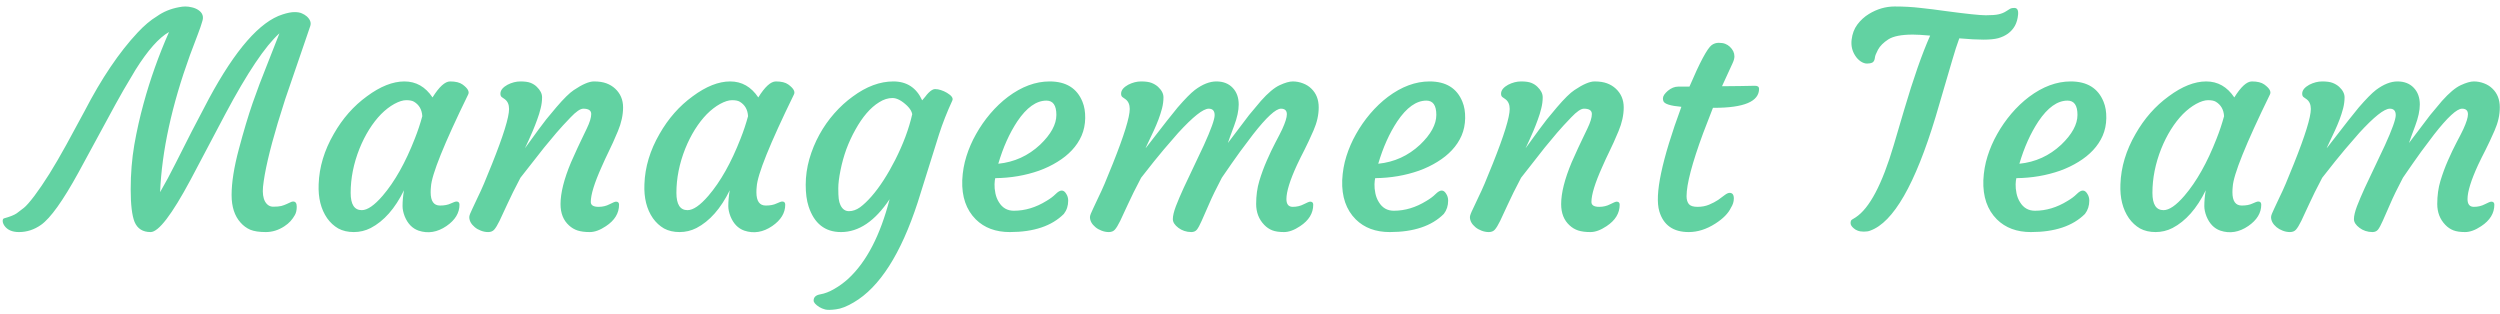 <svg width="271" height="34" viewBox="0 0 271 34" fill="none" xmlns="http://www.w3.org/2000/svg">
<path d="M31.776 21.844C32.037 21.844 32.167 22.031 32.167 22.406C32.167 22.771 32.099 23.073 31.964 23.312C31.828 23.552 31.672 23.771 31.495 23.969C31.318 24.167 31.094 24.354 30.823 24.531C30.188 24.948 29.516 25.156 28.808 25.156C28.11 25.156 27.552 25.073 27.136 24.906C26.73 24.729 26.375 24.469 26.073 24.125C25.427 23.406 25.105 22.412 25.105 21.141C25.105 19.787 25.365 18.135 25.886 16.188C26.407 14.229 26.907 12.557 27.386 11.172C27.875 9.776 28.375 8.448 28.886 7.188L30.292 3.609C28.75 4.995 26.797 7.906 24.433 12.344L20.651 19.5C18.631 23.271 17.188 25.156 16.323 25.156C15.479 25.156 14.901 24.792 14.589 24.062C14.308 23.365 14.167 22.182 14.167 20.516C14.167 18.838 14.297 17.234 14.558 15.703C14.829 14.162 15.167 12.656 15.573 11.188C16.282 8.594 17.198 6.021 18.323 3.469C17.23 4.083 16.016 5.453 14.683 7.578C13.662 9.276 12.943 10.516 12.526 11.297L8.495 18.719C6.818 21.771 5.469 23.656 4.448 24.375C3.709 24.896 2.912 25.156 2.058 25.156C1.328 25.156 0.802 24.927 0.479 24.469C0.354 24.281 0.292 24.109 0.292 23.953C0.292 23.797 0.339 23.703 0.433 23.672C1.078 23.495 1.537 23.312 1.808 23.125C2.068 22.927 2.328 22.729 2.589 22.531C2.849 22.323 3.229 21.891 3.729 21.234C4.229 20.568 4.771 19.771 5.354 18.844C5.938 17.906 6.547 16.859 7.183 15.703L9.167 12.047C11 8.505 12.917 5.667 14.917 3.531C15.625 2.771 16.323 2.182 17.011 1.766C17.698 1.276 18.495 0.948 19.401 0.781C19.651 0.729 19.881 0.703 20.089 0.703C20.308 0.703 20.547 0.734 20.808 0.797C21.078 0.859 21.313 0.958 21.511 1.094C21.969 1.406 22.105 1.823 21.917 2.344C21.834 2.656 21.672 3.125 21.433 3.75L20.589 5.984C18.62 11.422 17.542 16.37 17.355 20.828C17.907 19.88 18.464 18.844 19.026 17.719L20.792 14.234L22.651 10.688C25.516 5.375 28.177 2.333 30.636 1.562C31.146 1.396 31.573 1.312 31.917 1.312C32.261 1.312 32.532 1.359 32.73 1.453C32.927 1.536 33.105 1.646 33.261 1.781C33.625 2.115 33.75 2.458 33.636 2.812C33.521 3.156 33.37 3.599 33.183 4.141L30.917 10.75L30.105 13.344C29.209 16.344 28.677 18.646 28.511 20.25C28.448 20.927 28.521 21.458 28.73 21.844C28.948 22.219 29.245 22.406 29.62 22.406C29.995 22.406 30.287 22.38 30.495 22.328C30.714 22.266 30.901 22.198 31.058 22.125L31.464 21.938C31.578 21.875 31.683 21.844 31.776 21.844ZM46.683 20.844C46.683 21.802 47.021 22.281 47.698 22.281C48.167 22.281 48.552 22.208 48.855 22.062C49.167 21.917 49.375 21.844 49.48 21.844C49.698 21.844 49.808 21.958 49.808 22.188C49.808 23.083 49.339 23.854 48.401 24.5C47.412 25.177 46.401 25.344 45.37 25C44.693 24.76 44.193 24.245 43.87 23.453C43.714 23.047 43.636 22.677 43.636 22.344C43.636 21.802 43.688 21.229 43.792 20.625C42.823 22.604 41.62 23.969 40.183 24.719C39.61 25.01 39 25.156 38.355 25.156C37.709 25.156 37.146 25.026 36.667 24.766C36.198 24.495 35.797 24.125 35.464 23.656C34.787 22.677 34.48 21.448 34.542 19.969C34.605 18.115 35.151 16.297 36.183 14.516C37.13 12.849 38.328 11.49 39.776 10.438C41.224 9.365 42.578 8.828 43.839 8.828C45.099 8.828 46.115 9.406 46.886 10.562C47.605 9.406 48.24 8.828 48.792 8.828C49.386 8.828 49.834 8.938 50.136 9.156C50.709 9.573 50.912 9.938 50.745 10.25C48.13 15.604 46.787 18.938 46.714 20.25C46.693 20.438 46.683 20.635 46.683 20.844ZM38.011 20.906C38.011 22.156 38.412 22.781 39.214 22.781C39.828 22.781 40.584 22.26 41.48 21.219C42.792 19.688 43.953 17.625 44.964 15.031C45.287 14.219 45.558 13.406 45.776 12.594C45.735 11.885 45.438 11.365 44.886 11.031C44.698 10.917 44.417 10.859 44.042 10.859C43.677 10.859 43.245 10.995 42.745 11.266C42.255 11.537 41.776 11.906 41.308 12.375C40.849 12.844 40.417 13.401 40.011 14.047C39.615 14.682 39.266 15.375 38.964 16.125C38.328 17.729 38.011 19.323 38.011 20.906ZM63.23 11.781C62.907 11.781 62.448 12.094 61.855 12.719C61.261 13.333 60.745 13.896 60.308 14.406L58.98 16L56.417 19.266C55.813 20.412 55.339 21.365 54.995 22.125L54.151 23.938C53.933 24.385 53.74 24.703 53.573 24.891C53.417 25.068 53.198 25.156 52.917 25.156C52.646 25.156 52.38 25.104 52.12 25C51.87 24.906 51.651 24.781 51.464 24.625C51.068 24.292 50.87 23.927 50.87 23.531C50.87 23.375 50.985 23.068 51.214 22.609L51.808 21.344C51.995 20.969 52.214 20.49 52.464 19.906L53.339 17.766C54.568 14.693 55.183 12.708 55.183 11.812C55.183 11.333 55.026 10.979 54.714 10.75L54.401 10.531C54.297 10.458 54.245 10.333 54.245 10.156C54.245 9.969 54.313 9.792 54.448 9.625C54.594 9.458 54.782 9.312 55.011 9.188C55.48 8.948 55.948 8.828 56.417 8.828C56.896 8.828 57.266 8.88 57.526 8.984C57.787 9.089 58.005 9.229 58.183 9.406C58.568 9.771 58.761 10.151 58.761 10.547C58.761 10.943 58.709 11.344 58.605 11.75C58.511 12.146 58.386 12.552 58.23 12.969C58.084 13.375 57.927 13.776 57.761 14.172C57.594 14.568 57.443 14.912 57.308 15.203L56.995 15.875C56.912 16.042 56.891 16.094 56.933 16.031C58.089 14.427 58.849 13.396 59.214 12.938L60.308 11.625C61.11 10.688 61.74 10.068 62.198 9.766C63.125 9.141 63.855 8.828 64.386 8.828C64.917 8.828 65.365 8.896 65.73 9.031C66.094 9.167 66.412 9.359 66.683 9.609C67.255 10.141 67.542 10.818 67.542 11.641C67.542 12.463 67.355 13.323 66.98 14.219C66.605 15.115 66.276 15.844 65.995 16.406C65.724 16.958 65.464 17.521 65.214 18.094C64.433 19.833 64.042 21.099 64.042 21.891C64.042 22.245 64.323 22.422 64.886 22.422C65.323 22.422 65.719 22.328 66.073 22.141C66.438 21.953 66.672 21.859 66.776 21.859C66.995 21.859 67.105 21.969 67.105 22.188C67.105 23.115 66.63 23.891 65.683 24.516C65.047 24.943 64.464 25.156 63.933 25.156C63.401 25.156 62.959 25.099 62.605 24.984C62.261 24.87 61.953 24.688 61.683 24.438C61.068 23.885 60.761 23.115 60.761 22.125C60.761 20.917 61.141 19.406 61.901 17.594C62.453 16.354 62.844 15.505 63.073 15.047L63.605 13.938C63.927 13.271 64.089 12.745 64.089 12.359C64.089 11.974 63.802 11.781 63.23 11.781ZM81.995 20.844C81.995 21.802 82.334 22.281 83.011 22.281C83.48 22.281 83.865 22.208 84.167 22.062C84.48 21.917 84.688 21.844 84.792 21.844C85.011 21.844 85.12 21.958 85.12 22.188C85.12 23.083 84.651 23.854 83.714 24.5C82.724 25.177 81.714 25.344 80.683 25C80.005 24.76 79.505 24.245 79.183 23.453C79.026 23.047 78.948 22.677 78.948 22.344C78.948 21.802 79 21.229 79.105 20.625C78.136 22.604 76.933 23.969 75.495 24.719C74.922 25.01 74.313 25.156 73.667 25.156C73.021 25.156 72.459 25.026 71.98 24.766C71.511 24.495 71.11 24.125 70.776 23.656C70.099 22.677 69.792 21.448 69.855 19.969C69.917 18.115 70.464 16.297 71.495 14.516C72.443 12.849 73.641 11.49 75.089 10.438C76.537 9.365 77.891 8.828 79.151 8.828C80.412 8.828 81.427 9.406 82.198 10.562C82.917 9.406 83.552 8.828 84.105 8.828C84.698 8.828 85.146 8.938 85.448 9.156C86.021 9.573 86.224 9.938 86.058 10.25C83.443 15.604 82.099 18.938 82.026 20.25C82.005 20.438 81.995 20.635 81.995 20.844ZM73.323 20.906C73.323 22.156 73.724 22.781 74.526 22.781C75.141 22.781 75.896 22.26 76.792 21.219C78.105 19.688 79.266 17.625 80.276 15.031C80.599 14.219 80.87 13.406 81.089 12.594C81.047 11.885 80.75 11.365 80.198 11.031C80.011 10.917 79.73 10.859 79.355 10.859C78.99 10.859 78.558 10.995 78.058 11.266C77.568 11.537 77.089 11.906 76.62 12.375C76.162 12.844 75.73 13.401 75.323 14.047C74.927 14.682 74.579 15.375 74.276 16.125C73.641 17.729 73.323 19.323 73.323 20.906ZM96.433 21.594C94.849 23.969 93.094 25.156 91.167 25.156C89.427 25.156 88.255 24.229 87.651 22.375C87.443 21.74 87.339 20.958 87.339 20.031C87.339 19.104 87.469 18.177 87.73 17.25C88 16.312 88.365 15.427 88.823 14.594C89.282 13.76 89.818 12.995 90.433 12.297C91.058 11.588 91.724 10.979 92.433 10.469C93.912 9.375 95.38 8.828 96.839 8.828C98.297 8.828 99.339 9.51 99.964 10.875C100.089 10.74 100.203 10.604 100.308 10.469C100.412 10.323 100.526 10.188 100.651 10.062C100.922 9.792 101.157 9.656 101.354 9.656C101.563 9.656 101.776 9.693 101.995 9.766C102.224 9.839 102.443 9.938 102.651 10.062C103.162 10.365 103.354 10.646 103.229 10.906C102.657 12.146 102.177 13.365 101.792 14.562L99.48 21.938C97.657 27.531 95.344 31.146 92.542 32.781C91.802 33.219 91.162 33.469 90.62 33.531C90.079 33.604 89.688 33.609 89.448 33.547C89.209 33.484 88.995 33.396 88.808 33.281C88.401 33.021 88.198 32.786 88.198 32.578C88.198 32.214 88.438 31.99 88.917 31.906C89.407 31.823 89.917 31.625 90.448 31.312C90.98 31.01 91.485 30.641 91.964 30.203C93.933 28.38 95.422 25.51 96.433 21.594ZM91.745 16.172C91.474 16.922 91.261 17.693 91.105 18.484C90.948 19.266 90.87 19.906 90.87 20.406C90.87 20.906 90.886 21.287 90.917 21.547C90.948 21.807 91.011 22.037 91.105 22.234C91.313 22.672 91.62 22.891 92.026 22.891C92.433 22.891 92.834 22.75 93.23 22.469C93.625 22.177 94.042 21.781 94.48 21.281C94.917 20.781 95.355 20.193 95.792 19.516C96.23 18.838 96.646 18.109 97.042 17.328C97.917 15.599 98.532 13.948 98.886 12.375C98.834 12.083 98.657 11.787 98.355 11.484C97.761 10.912 97.224 10.625 96.745 10.625C96.266 10.625 95.787 10.776 95.308 11.078C94.829 11.37 94.37 11.771 93.933 12.281C93.505 12.781 93.105 13.37 92.73 14.047C92.355 14.713 92.026 15.422 91.745 16.172ZM104.308 19.531C104.349 18.625 104.5 17.76 104.761 16.938C105.021 16.104 105.37 15.302 105.808 14.531C106.245 13.75 106.756 13.016 107.339 12.328C107.933 11.63 108.573 11.021 109.261 10.5C110.75 9.385 112.256 8.828 113.776 8.828C115.558 8.828 116.745 9.562 117.339 11.031C117.547 11.531 117.646 12.125 117.636 12.812C117.625 13.49 117.495 14.12 117.245 14.703C116.995 15.276 116.646 15.802 116.198 16.281C115.761 16.75 115.235 17.172 114.62 17.547C114.016 17.922 113.354 18.24 112.636 18.5C111.157 19.021 109.573 19.292 107.886 19.312C107.844 19.458 107.818 19.677 107.808 19.969C107.797 20.26 107.828 20.588 107.901 20.953C107.974 21.307 108.099 21.625 108.276 21.906C108.651 22.531 109.193 22.844 109.901 22.844C111.11 22.844 112.287 22.49 113.433 21.781C113.839 21.542 114.167 21.297 114.417 21.047C114.677 20.787 114.901 20.656 115.089 20.656C115.276 20.656 115.438 20.771 115.573 21C115.719 21.219 115.792 21.469 115.792 21.75C115.792 22.302 115.636 22.781 115.323 23.188C114.011 24.5 112.058 25.156 109.464 25.156C107.933 25.156 106.703 24.698 105.776 23.781C104.735 22.74 104.245 21.323 104.308 19.531ZM113.433 10.906C112.339 10.906 111.287 11.656 110.276 13.156C109.422 14.448 108.735 15.979 108.214 17.75C109.953 17.573 111.464 16.885 112.745 15.688C113.922 14.562 114.511 13.484 114.511 12.453C114.511 11.422 114.151 10.906 113.433 10.906ZM131.026 11.781C130.422 11.781 129.318 12.656 127.714 14.406C126.516 15.771 125.646 16.797 125.104 17.484L123.698 19.266C123.094 20.412 122.62 21.365 122.276 22.125L121.433 23.938C121.214 24.385 121.021 24.703 120.854 24.891C120.698 25.068 120.479 25.156 120.198 25.156C119.927 25.156 119.662 25.104 119.401 25C119.151 24.906 118.933 24.781 118.745 24.625C118.349 24.292 118.151 23.927 118.151 23.531C118.151 23.375 118.266 23.068 118.495 22.609L119.089 21.344C119.276 20.969 119.495 20.49 119.745 19.906L120.62 17.766C121.849 14.693 122.464 12.708 122.464 11.812C122.464 11.333 122.308 10.979 121.995 10.75L121.683 10.531C121.578 10.458 121.526 10.333 121.526 10.156C121.526 9.969 121.594 9.792 121.729 9.625C121.875 9.458 122.063 9.312 122.292 9.188C122.761 8.948 123.229 8.828 123.698 8.828C124.177 8.828 124.552 8.88 124.823 8.984C125.094 9.089 125.328 9.229 125.526 9.406C125.922 9.771 126.12 10.151 126.12 10.547C126.12 10.943 126.068 11.344 125.964 11.75C125.86 12.146 125.729 12.552 125.573 12.969C125.417 13.375 125.25 13.771 125.073 14.156C124.657 15.052 124.396 15.604 124.292 15.812C124.198 16.01 124.172 16.083 124.214 16.031C126.12 13.562 127.266 12.104 127.651 11.656C128.453 10.729 129.078 10.094 129.526 9.75C130.349 9.135 131.125 8.828 131.854 8.828C132.594 8.828 133.183 9.057 133.62 9.516C134.058 9.974 134.276 10.578 134.276 11.328C134.276 11.984 134.11 12.755 133.776 13.641C133.443 14.526 133.219 15.146 133.104 15.5L135.401 12.469L136.683 10.938C137.453 10.073 138.131 9.505 138.714 9.234C139.297 8.964 139.771 8.828 140.136 8.828C140.511 8.828 140.875 8.896 141.229 9.031C141.594 9.167 141.901 9.359 142.151 9.609C142.683 10.12 142.948 10.797 142.948 11.641C142.948 12.453 142.761 13.287 142.386 14.141C142.011 14.995 141.683 15.698 141.401 16.25C141.12 16.792 140.849 17.338 140.589 17.891C139.828 19.547 139.448 20.776 139.448 21.578C139.448 22.141 139.677 22.422 140.136 22.422C140.573 22.422 140.969 22.328 141.323 22.141C141.688 21.953 141.922 21.859 142.026 21.859C142.245 21.859 142.354 21.969 142.354 22.188C142.354 23.115 141.881 23.891 140.933 24.516C140.297 24.943 139.714 25.156 139.183 25.156C138.662 25.156 138.24 25.094 137.917 24.969C137.594 24.844 137.302 24.646 137.042 24.375C136.459 23.771 136.167 23.016 136.167 22.109C136.167 21.203 136.282 20.37 136.511 19.609C136.74 18.849 137.011 18.115 137.323 17.406C137.636 16.688 137.948 16.031 138.261 15.438C138.584 14.833 138.828 14.354 138.995 14C139.328 13.271 139.495 12.734 139.495 12.391C139.495 11.984 139.282 11.781 138.854 11.781C138.292 11.781 137.282 12.713 135.823 14.578C134.719 16.026 133.953 17.068 133.526 17.703L132.448 19.266C131.844 20.412 131.381 21.365 131.058 22.125L130.261 23.938C130.063 24.385 129.891 24.703 129.745 24.891C129.599 25.068 129.396 25.156 129.136 25.156C128.875 25.156 128.62 25.115 128.37 25.031C128.131 24.948 127.922 24.838 127.745 24.703C127.339 24.401 127.136 24.083 127.136 23.75C127.136 23.406 127.245 22.943 127.464 22.359C127.693 21.766 127.974 21.104 128.308 20.375L130.495 15.75C131.276 14.031 131.667 12.943 131.667 12.484C131.667 12.016 131.453 11.781 131.026 11.781ZM132.573 16.188C132.584 16.188 132.589 16.182 132.589 16.172L132.604 16.141C132.584 16.162 132.573 16.177 132.573 16.188ZM145.495 19.531C145.537 18.625 145.688 17.76 145.948 16.938C146.209 16.104 146.558 15.302 146.995 14.531C147.433 13.75 147.943 13.016 148.526 12.328C149.12 11.63 149.761 11.021 150.448 10.5C151.938 9.385 153.443 8.828 154.964 8.828C156.745 8.828 157.933 9.562 158.526 11.031C158.735 11.531 158.834 12.125 158.823 12.812C158.813 13.49 158.683 14.12 158.433 14.703C158.183 15.276 157.834 15.802 157.386 16.281C156.948 16.75 156.422 17.172 155.808 17.547C155.203 17.922 154.542 18.24 153.823 18.5C152.344 19.021 150.761 19.292 149.073 19.312C149.032 19.458 149.006 19.677 148.995 19.969C148.985 20.26 149.016 20.588 149.089 20.953C149.162 21.307 149.287 21.625 149.464 21.906C149.839 22.531 150.381 22.844 151.089 22.844C152.297 22.844 153.474 22.49 154.62 21.781C155.026 21.542 155.354 21.297 155.604 21.047C155.865 20.787 156.089 20.656 156.276 20.656C156.464 20.656 156.625 20.771 156.761 21C156.907 21.219 156.979 21.469 156.979 21.75C156.979 22.302 156.823 22.781 156.511 23.188C155.198 24.5 153.245 25.156 150.651 25.156C149.12 25.156 147.891 24.698 146.964 23.781C145.922 22.74 145.433 21.323 145.495 19.531ZM154.62 10.906C153.526 10.906 152.474 11.656 151.464 13.156C150.61 14.448 149.922 15.979 149.401 17.75C151.141 17.573 152.651 16.885 153.933 15.688C155.11 14.562 155.698 13.484 155.698 12.453C155.698 11.422 155.339 10.906 154.62 10.906ZM171.698 11.781C171.375 11.781 170.917 12.094 170.323 12.719C169.729 13.333 169.214 13.896 168.776 14.406L167.448 16L164.886 19.266C164.282 20.412 163.808 21.365 163.464 22.125L162.62 23.938C162.401 24.385 162.209 24.703 162.042 24.891C161.886 25.068 161.667 25.156 161.386 25.156C161.115 25.156 160.849 25.104 160.589 25C160.339 24.906 160.12 24.781 159.933 24.625C159.537 24.292 159.339 23.927 159.339 23.531C159.339 23.375 159.453 23.068 159.683 22.609L160.276 21.344C160.464 20.969 160.683 20.49 160.933 19.906L161.808 17.766C163.037 14.693 163.651 12.708 163.651 11.812C163.651 11.333 163.495 10.979 163.183 10.75L162.87 10.531C162.766 10.458 162.714 10.333 162.714 10.156C162.714 9.969 162.782 9.792 162.917 9.625C163.063 9.458 163.25 9.312 163.479 9.188C163.948 8.948 164.417 8.828 164.886 8.828C165.365 8.828 165.735 8.88 165.995 8.984C166.256 9.089 166.474 9.229 166.651 9.406C167.037 9.771 167.229 10.151 167.229 10.547C167.229 10.943 167.177 11.344 167.073 11.75C166.979 12.146 166.854 12.552 166.698 12.969C166.552 13.375 166.396 13.776 166.229 14.172C166.063 14.568 165.912 14.912 165.776 15.203L165.464 15.875C165.381 16.042 165.36 16.094 165.401 16.031C166.558 14.427 167.318 13.396 167.683 12.938L168.776 11.625C169.578 10.688 170.209 10.068 170.667 9.766C171.594 9.141 172.323 8.828 172.854 8.828C173.386 8.828 173.834 8.896 174.198 9.031C174.563 9.167 174.881 9.359 175.151 9.609C175.724 10.141 176.011 10.818 176.011 11.641C176.011 12.463 175.823 13.323 175.448 14.219C175.073 15.115 174.745 15.844 174.464 16.406C174.193 16.958 173.933 17.521 173.683 18.094C172.901 19.833 172.511 21.099 172.511 21.891C172.511 22.245 172.792 22.422 173.354 22.422C173.792 22.422 174.188 22.328 174.542 22.141C174.907 21.953 175.141 21.859 175.245 21.859C175.464 21.859 175.573 21.969 175.573 22.188C175.573 23.115 175.099 23.891 174.151 24.516C173.516 24.943 172.933 25.156 172.401 25.156C171.87 25.156 171.427 25.099 171.073 24.984C170.729 24.87 170.422 24.688 170.151 24.438C169.537 23.885 169.229 23.115 169.229 22.125C169.229 20.917 169.61 19.406 170.37 17.594C170.922 16.354 171.313 15.505 171.542 15.047L172.073 13.938C172.396 13.271 172.558 12.745 172.558 12.359C172.558 11.974 172.271 11.781 171.698 11.781ZM187.495 20.906C187.797 20.906 187.948 21.109 187.948 21.516C187.948 21.859 187.844 22.193 187.636 22.516C187.354 23.12 186.792 23.693 185.948 24.234C184.99 24.849 184.026 25.156 183.058 25.156C181.381 25.156 180.318 24.406 179.87 22.906C179.339 21.125 180.136 17.349 182.261 11.578C181.063 11.474 180.412 11.266 180.308 10.953C180.276 10.859 180.261 10.76 180.261 10.656C180.261 10.542 180.308 10.412 180.401 10.266C180.506 10.12 180.636 9.979 180.792 9.844C181.157 9.542 181.526 9.391 181.901 9.391H183.136C184.261 6.755 185.063 5.255 185.542 4.891C185.771 4.724 186.026 4.641 186.308 4.641C186.589 4.641 186.823 4.677 187.011 4.75C187.198 4.823 187.365 4.927 187.511 5.062C187.844 5.375 188.011 5.724 188.011 6.109C188.011 6.318 187.948 6.557 187.823 6.828L186.667 9.344H187.042C187.688 9.344 188.209 9.339 188.604 9.328C188.604 9.328 188.901 9.323 189.495 9.312C189.693 9.302 189.938 9.297 190.229 9.297C190.532 9.297 190.683 9.406 190.683 9.625C190.683 11 189.058 11.688 185.808 11.688H185.683L184.62 14.438C183.422 17.688 182.823 19.963 182.823 21.266C182.823 21.63 182.907 21.917 183.073 22.125C183.24 22.323 183.552 22.422 184.011 22.422C184.469 22.422 184.886 22.344 185.261 22.188C185.636 22.031 185.964 21.859 186.245 21.672C186.526 21.474 186.766 21.297 186.964 21.141C187.172 20.984 187.349 20.906 187.495 20.906ZM217.667 3.641C217.365 3.859 217.011 4.026 216.604 4.141C216.209 4.245 215.672 4.297 214.995 4.297C214.328 4.297 213.459 4.25 212.386 4.156C212.136 4.833 211.881 5.625 211.62 6.531L209.823 12.656C207.604 19.99 205.24 24.104 202.729 25C202.552 25.073 202.323 25.109 202.042 25.109C201.771 25.109 201.547 25.073 201.37 25C201.203 24.938 201.063 24.854 200.948 24.75C200.719 24.562 200.604 24.375 200.604 24.188C200.604 24 200.651 23.875 200.745 23.812L201.151 23.562C202.651 22.583 204.026 19.979 205.276 15.75L206.401 11.938C207.412 8.51 208.354 5.818 209.229 3.859C208.407 3.786 207.782 3.75 207.354 3.75C206.125 3.75 205.24 3.922 204.698 4.266C204.167 4.609 203.792 4.984 203.573 5.391C203.365 5.786 203.256 6.062 203.245 6.219C203.214 6.51 203.12 6.698 202.964 6.781C202.808 6.854 202.615 6.891 202.386 6.891C202.167 6.891 201.938 6.812 201.698 6.656C201.459 6.49 201.261 6.281 201.104 6.031C200.771 5.521 200.641 4.948 200.714 4.312C200.787 3.667 200.995 3.115 201.339 2.656C201.693 2.188 202.11 1.807 202.589 1.516C203.474 0.974 204.407 0.703 205.386 0.703C206.375 0.703 207.308 0.755 208.183 0.859C209.068 0.953 209.948 1.062 210.823 1.188C213.146 1.5 214.625 1.656 215.261 1.656C215.896 1.656 216.365 1.62 216.667 1.547C216.979 1.474 217.245 1.365 217.464 1.219C217.683 1.073 217.834 0.979 217.917 0.938C218.011 0.885 218.157 0.859 218.354 0.859C218.667 0.859 218.802 1.099 218.761 1.578C218.719 2.047 218.604 2.453 218.417 2.797C218.229 3.13 217.979 3.411 217.667 3.641ZM214.995 19.531C215.037 18.625 215.188 17.76 215.448 16.938C215.709 16.104 216.058 15.302 216.495 14.531C216.933 13.75 217.443 13.016 218.026 12.328C218.62 11.63 219.261 11.021 219.948 10.5C221.438 9.385 222.943 8.828 224.464 8.828C226.245 8.828 227.433 9.562 228.026 11.031C228.235 11.531 228.334 12.125 228.323 12.812C228.313 13.49 228.183 14.12 227.933 14.703C227.683 15.276 227.334 15.802 226.886 16.281C226.448 16.75 225.922 17.172 225.308 17.547C224.703 17.922 224.042 18.24 223.323 18.5C221.844 19.021 220.261 19.292 218.573 19.312C218.532 19.458 218.506 19.677 218.495 19.969C218.485 20.26 218.516 20.588 218.589 20.953C218.662 21.307 218.787 21.625 218.964 21.906C219.339 22.531 219.881 22.844 220.589 22.844C221.797 22.844 222.974 22.49 224.12 21.781C224.526 21.542 224.854 21.297 225.104 21.047C225.365 20.787 225.589 20.656 225.776 20.656C225.964 20.656 226.125 20.771 226.261 21C226.407 21.219 226.479 21.469 226.479 21.75C226.479 22.302 226.323 22.781 226.011 23.188C224.698 24.5 222.745 25.156 220.151 25.156C218.62 25.156 217.391 24.698 216.464 23.781C215.422 22.74 214.933 21.323 214.995 19.531ZM224.12 10.906C223.026 10.906 221.974 11.656 220.964 13.156C220.11 14.448 219.422 15.979 218.901 17.75C220.641 17.573 222.151 16.885 223.433 15.688C224.61 14.562 225.198 13.484 225.198 12.453C225.198 11.422 224.839 10.906 224.12 10.906ZM241.995 20.844C241.995 21.802 242.334 22.281 243.011 22.281C243.479 22.281 243.865 22.208 244.167 22.062C244.479 21.917 244.688 21.844 244.792 21.844C245.011 21.844 245.12 21.958 245.12 22.188C245.12 23.083 244.651 23.854 243.714 24.5C242.724 25.177 241.714 25.344 240.683 25C240.006 24.76 239.506 24.245 239.183 23.453C239.026 23.047 238.948 22.677 238.948 22.344C238.948 21.802 239 21.229 239.104 20.625C238.136 22.604 236.933 23.969 235.495 24.719C234.922 25.01 234.313 25.156 233.667 25.156C233.021 25.156 232.459 25.026 231.979 24.766C231.511 24.495 231.11 24.125 230.776 23.656C230.099 22.677 229.792 21.448 229.854 19.969C229.917 18.115 230.464 16.297 231.495 14.516C232.443 12.849 233.641 11.49 235.089 10.438C236.537 9.365 237.891 8.828 239.151 8.828C240.412 8.828 241.427 9.406 242.198 10.562C242.917 9.406 243.552 8.828 244.104 8.828C244.698 8.828 245.146 8.938 245.448 9.156C246.021 9.573 246.224 9.938 246.058 10.25C243.443 15.604 242.099 18.938 242.026 20.25C242.006 20.438 241.995 20.635 241.995 20.844ZM233.323 20.906C233.323 22.156 233.724 22.781 234.526 22.781C235.141 22.781 235.896 22.26 236.792 21.219C238.104 19.688 239.266 17.625 240.276 15.031C240.599 14.219 240.87 13.406 241.089 12.594C241.047 11.885 240.75 11.365 240.198 11.031C240.011 10.917 239.729 10.859 239.354 10.859C238.99 10.859 238.558 10.995 238.058 11.266C237.568 11.537 237.089 11.906 236.62 12.375C236.162 12.844 235.729 13.401 235.323 14.047C234.927 14.682 234.578 15.375 234.276 16.125C233.641 17.729 233.323 19.323 233.323 20.906ZM259.058 11.781C258.453 11.781 257.349 12.656 255.745 14.406C254.547 15.771 253.677 16.797 253.136 17.484L251.729 19.266C251.125 20.412 250.651 21.365 250.308 22.125L249.464 23.938C249.245 24.385 249.052 24.703 248.886 24.891C248.729 25.068 248.511 25.156 248.229 25.156C247.959 25.156 247.693 25.104 247.433 25C247.183 24.906 246.964 24.781 246.776 24.625C246.381 24.292 246.183 23.927 246.183 23.531C246.183 23.375 246.297 23.068 246.526 22.609L247.12 21.344C247.308 20.969 247.526 20.49 247.776 19.906L248.651 17.766C249.881 14.693 250.495 12.708 250.495 11.812C250.495 11.333 250.339 10.979 250.026 10.75L249.714 10.531C249.61 10.458 249.558 10.333 249.558 10.156C249.558 9.969 249.625 9.792 249.761 9.625C249.907 9.458 250.094 9.312 250.323 9.188C250.792 8.948 251.261 8.828 251.729 8.828C252.209 8.828 252.584 8.88 252.854 8.984C253.125 9.089 253.36 9.229 253.558 9.406C253.953 9.771 254.151 10.151 254.151 10.547C254.151 10.943 254.099 11.344 253.995 11.75C253.891 12.146 253.761 12.552 253.604 12.969C253.448 13.375 253.282 13.771 253.104 14.156C252.688 15.052 252.427 15.604 252.323 15.812C252.229 16.01 252.203 16.083 252.245 16.031C254.151 13.562 255.297 12.104 255.683 11.656C256.485 10.729 257.11 10.094 257.558 9.75C258.381 9.135 259.157 8.828 259.886 8.828C260.625 8.828 261.214 9.057 261.651 9.516C262.089 9.974 262.308 10.578 262.308 11.328C262.308 11.984 262.141 12.755 261.808 13.641C261.474 14.526 261.25 15.146 261.136 15.5L263.433 12.469L264.714 10.938C265.485 10.073 266.162 9.505 266.745 9.234C267.328 8.964 267.802 8.828 268.167 8.828C268.542 8.828 268.907 8.896 269.261 9.031C269.625 9.167 269.933 9.359 270.183 9.609C270.714 10.12 270.979 10.797 270.979 11.641C270.979 12.453 270.792 13.287 270.417 14.141C270.042 14.995 269.714 15.698 269.433 16.25C269.151 16.792 268.881 17.338 268.62 17.891C267.86 19.547 267.479 20.776 267.479 21.578C267.479 22.141 267.709 22.422 268.167 22.422C268.604 22.422 269 22.328 269.354 22.141C269.719 21.953 269.953 21.859 270.058 21.859C270.276 21.859 270.386 21.969 270.386 22.188C270.386 23.115 269.912 23.891 268.964 24.516C268.328 24.943 267.745 25.156 267.214 25.156C266.693 25.156 266.271 25.094 265.948 24.969C265.625 24.844 265.334 24.646 265.073 24.375C264.49 23.771 264.198 23.016 264.198 22.109C264.198 21.203 264.313 20.37 264.542 19.609C264.771 18.849 265.042 18.115 265.354 17.406C265.667 16.688 265.979 16.031 266.292 15.438C266.615 14.833 266.86 14.354 267.026 14C267.36 13.271 267.526 12.734 267.526 12.391C267.526 11.984 267.313 11.781 266.886 11.781C266.323 11.781 265.313 12.713 263.854 14.578C262.75 16.026 261.985 17.068 261.558 17.703L260.479 19.266C259.875 20.412 259.412 21.365 259.089 22.125L258.292 23.938C258.094 24.385 257.922 24.703 257.776 24.891C257.631 25.068 257.427 25.156 257.167 25.156C256.907 25.156 256.651 25.115 256.401 25.031C256.162 24.948 255.953 24.838 255.776 24.703C255.37 24.401 255.167 24.083 255.167 23.75C255.167 23.406 255.276 22.943 255.495 22.359C255.724 21.766 256.006 21.104 256.339 20.375L258.526 15.75C259.308 14.031 259.698 12.943 259.698 12.484C259.698 12.016 259.485 11.781 259.058 11.781ZM260.604 16.188C260.615 16.188 260.62 16.182 260.62 16.172L260.636 16.141C260.615 16.162 260.604 16.177 260.604 16.188Z" fill="#62D2A2"/>
</svg>

